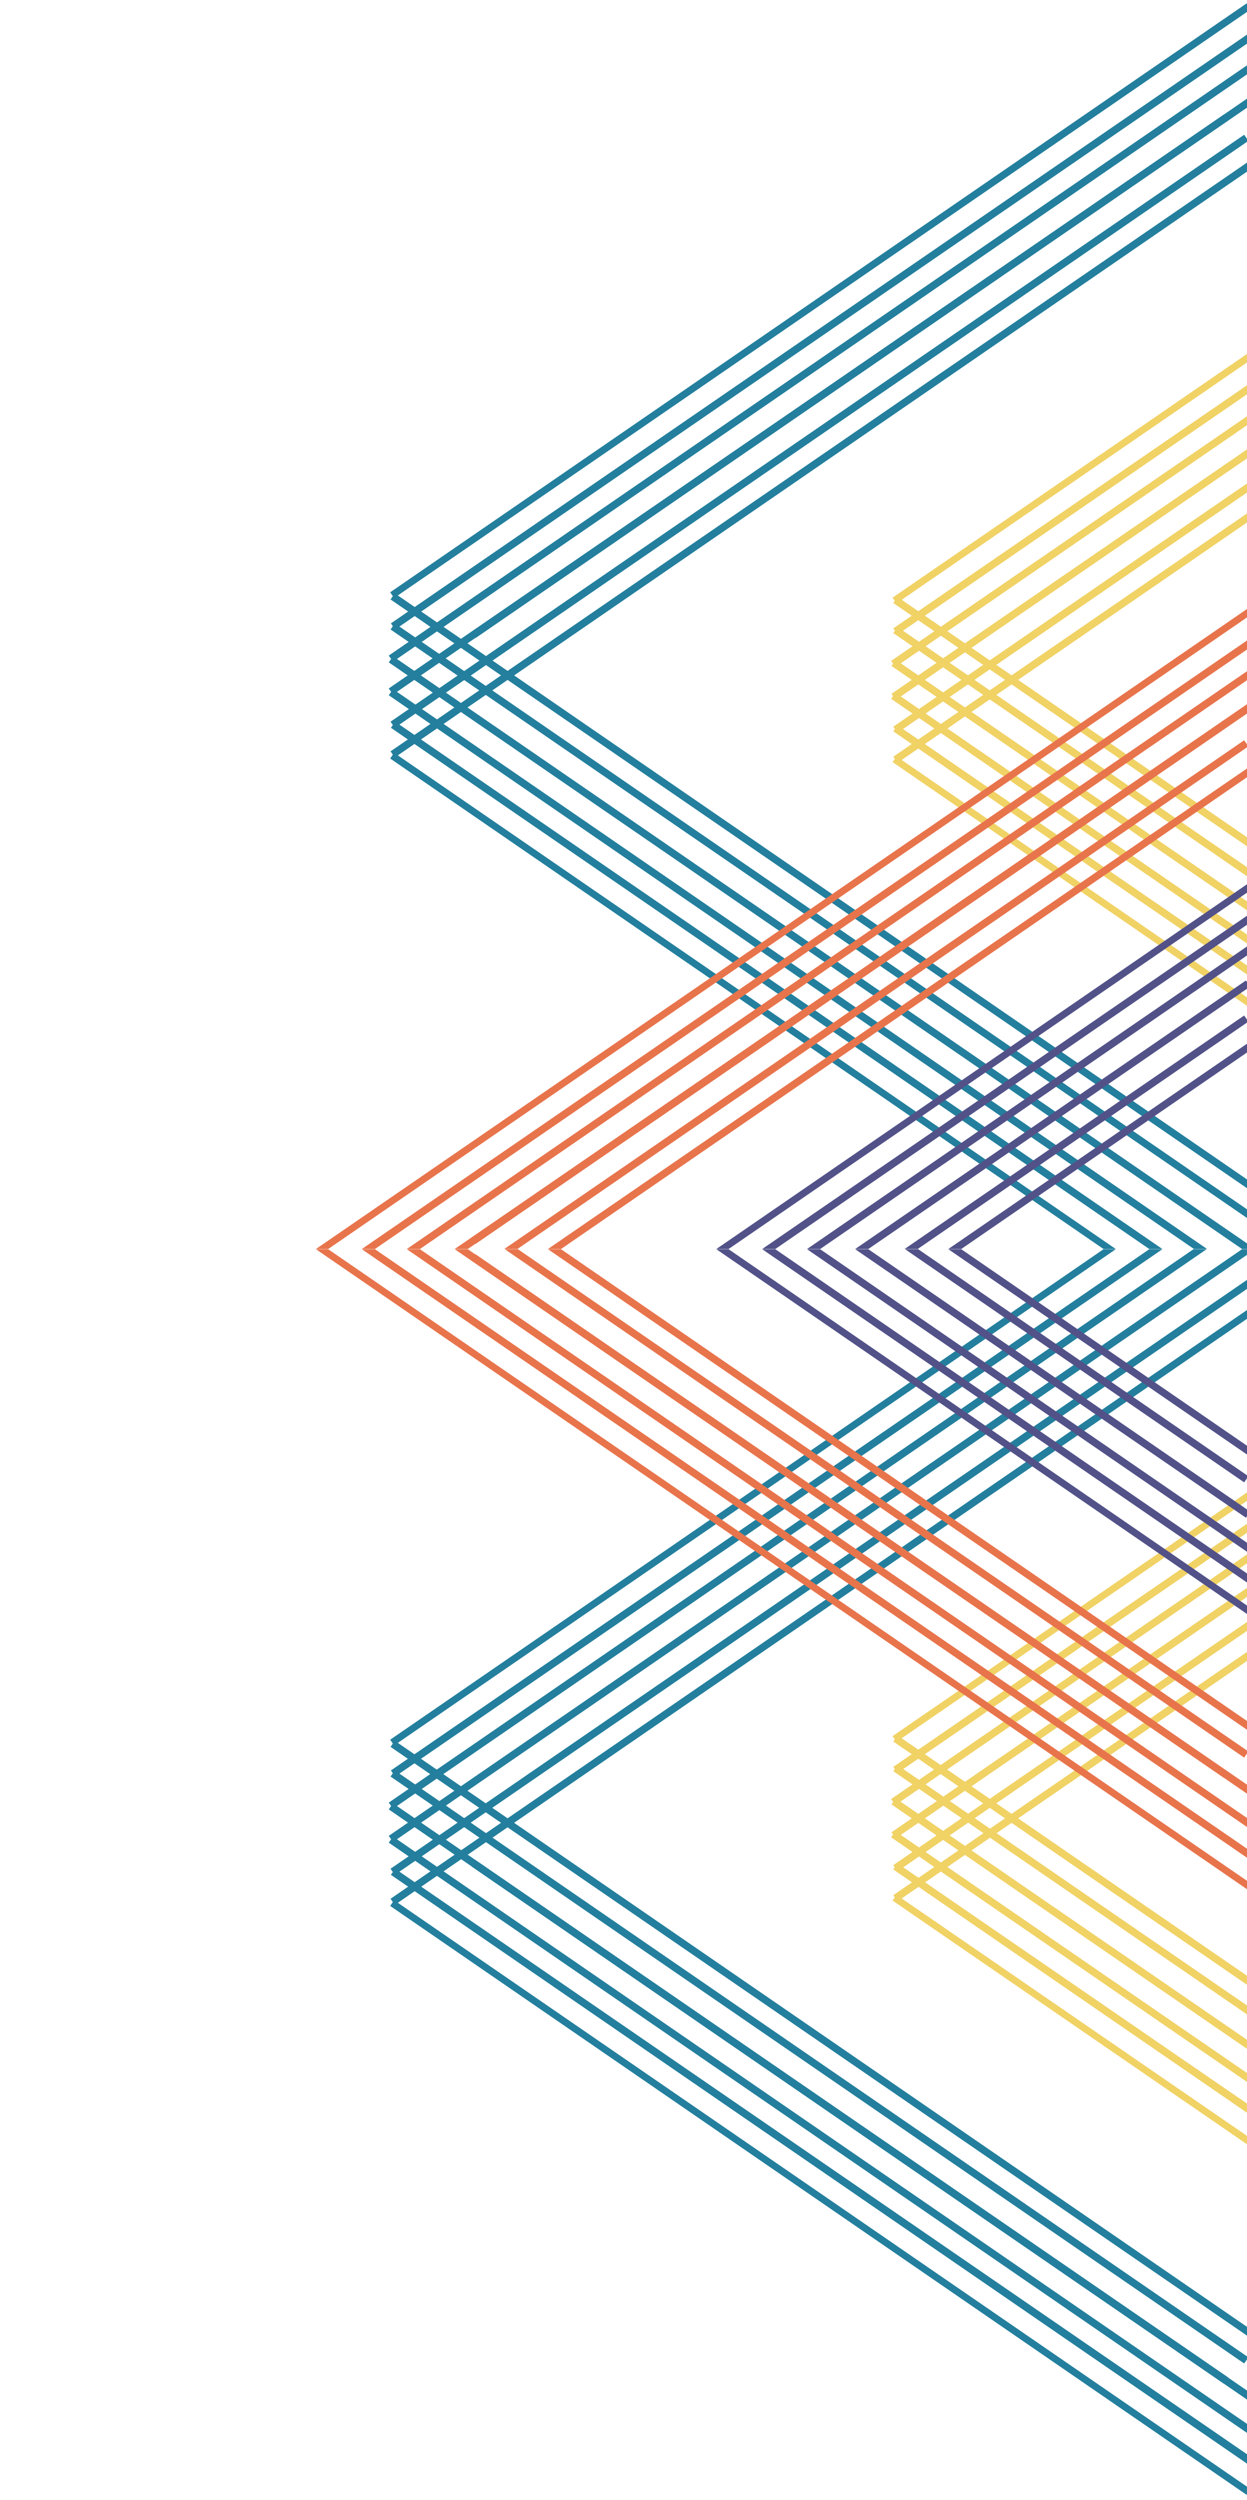 <?xml version="1.0" encoding="utf-8"?>
<!-- Generator: Adobe Illustrator 19.2.1, SVG Export Plug-In . SVG Version: 6.00 Build 0)  -->
<svg version="1.1" id="Layer_1" xmlns="http://www.w3.org/2000/svg" xmlns:xlink="http://www.w3.org/1999/xlink" x="0px" y="0px"
	 viewBox="0 0 349 699.4" style="enable-background:new 0 0 349 699.4;" xml:space="preserve">
<style type="text/css">
	.st0{clip-path:url(#SVGID_2_);fill:#237F9D;}
	.st1{clip-path:url(#SVGID_2_);fill:#F0D265;}
	.st2{clip-path:url(#SVGID_2_);fill:#E8744C;}
	.st3{clip-path:url(#SVGID_2_);fill:#525289;}
	.st4{clip-path:url(#SVGID_4_);fill:#237F9D;}
	.st5{clip-path:url(#SVGID_4_);fill:#F0D265;}
	.st6{clip-path:url(#SVGID_4_);fill:#E8744C;}
	.st7{clip-path:url(#SVGID_4_);fill:#525289;}
</style>
<g>
	<defs>
		
			<rect id="SVGID_1_" x="45" y="391.5" transform="matrix(-8.979122e-011 -1 1 -8.979122e-011 -304.434 742.878)" width="348.4" height="264.3"/>
	</defs>
	<clipPath id="SVGID_2_">
		<use xlink:href="#SVGID_1_"  style="overflow:visible;"/>
	</clipPath>
	<path class="st0" d="M353.2,656.3L109.3,488.7l1.2-1.7l243.8,167.6L353.2,656.3z"/>
	<path class="st0" d="M348.2,661.2L109.3,497l1.2-1.7l238.9,164.2L348.2,661.2z"/>
	<path class="st0" d="M349,671.3L131.9,522.1l1.2-1.7l217.1,149.2L349,671.3z"/>
	<path class="st0" d="M349.4,680.9L108.8,515.5l1.2-1.7l240.6,165.4L349.4,680.9z"/>
	<path class="st0" d="M349.7,689.7L109.4,524.5l1.2-1.7l240.3,165.1L349.7,689.7z"/>
	<path class="st0" d="M351,699.4L109.2,533.2l1.1-1.6l241.8,166.2L351,699.4z"/>
	<path class="st0" d="M342.6,666.9L108.8,506.2l1.2-1.7l233.7,160.6L342.6,666.9z"/>
	<path class="st0" d="M353.2,363.6L109.3,531.2l1.2,1.7l243.8-167.6L353.2,363.6z"/>
	<path class="st0" d="M350.1,357.3L109.3,522.8l1.2,1.7l240.8-165.5L350.1,357.3z"/>
	<path class="st0" d="M349.4,338.9L108.8,504.3l1.2,1.7l240.6-165.4L349.4,338.9z"/>
	<path class="st0" d="M349.7,330.2L109.4,495.3l1.2,1.7l240.3-165.1L349.7,330.2z"/>
	<path class="st0" d="M351,320.5L109.2,486.7l1.1,1.6l241.8-166.2L351,320.5z"/>
	<path class="st0" d="M350.2,347.7L108.8,513.6l1.2,1.7l241.4-165.9L350.2,347.7z"/>
	<path class="st1" d="M493.8,362.6L250,530.2l1.2,1.7L495,364.3L493.8,362.6z"/>
	<path class="st1" d="M488.9,357.6L250,521.8l1.2,1.7L490,359.3L488.9,357.6z"/>
	<path class="st1" d="M490.1,337.9L249.4,503.3l1.2,1.7l240.6-165.4L490.1,337.9z"/>
	<path class="st1" d="M490.3,329.2L250,494.3l1.2,1.7l240.3-165.1L490.3,329.2z"/>
	<path class="st1" d="M491.6,319.5L249.8,485.7l1.1,1.6l241.8-166.2L491.6,319.5z"/>
	<path class="st1" d="M483.2,352L249.5,512.6l1.2,1.7l233.7-160.6L483.2,352z"/>
	<path class="st1" d="M493.8,654.8L250,487.2l1.2-1.7L495,653.1L493.8,654.8z"/>
	<path class="st1" d="M488.9,659.7L250,495.5l1.2-1.7L490,658L488.9,659.7z"/>
	<path class="st1" d="M490.1,679.4L249.4,514l1.2-1.7l240.6,165.4L490.1,679.4z"/>
	<path class="st1" d="M490.3,688.2L250,523l1.2-1.7l240.3,165.1L490.3,688.2z"/>
	<path class="st1" d="M491.6,697.9L249.8,531.7l1.1-1.6l241.8,166.2L491.6,697.9z"/>
	<path class="st1" d="M483.2,665.4L249.5,504.8l1.2-1.7l233.7,160.6L483.2,665.4z"/>
	<path class="st2" d="M353.2,486.8L109.3,319.2l1.2-1.7l243.8,167.6L353.2,486.8z"/>
	<path class="st2" d="M348.2,491.7L109.3,327.5l1.2-1.7L349.4,490L348.2,491.7z"/>
	<path class="st2" d="M349,501.8L131.9,352.6l1.2-1.7l217.1,149.2L349,501.8z"/>
	<path class="st2" d="M349.4,511.4L108.8,346l1.2-1.7l240.6,165.4L349.4,511.4z"/>
	<path class="st2" d="M349.7,520.2L101.3,349.5l1.2-1.7l248.4,170.7L349.7,520.2z"/>
	<path class="st2" d="M351,529.9L85.4,347.4l1.1-1.6l265.6,182.5L351,529.9z"/>
	<path class="st2" d="M342.6,497.4L108.8,336.8l1.2-1.7l233.7,160.6L342.6,497.4z"/>
	<path class="st3" d="M353.2,409.8L109.3,242.2l1.2-1.7l243.8,167.6L353.2,409.8z"/>
	<path class="st3" d="M348.2,414.7L109.3,250.5l1.2-1.7L349.4,413L348.2,414.7z"/>
	<path class="st3" d="M349.4,434.4L108.8,269l1.2-1.7l240.6,165.4L349.4,434.4z"/>
	<path class="st3" d="M349.7,443.2L101.3,272.5l1.2-1.7l248.4,170.7L349.7,443.2z"/>
	<path class="st3" d="M351,452.9L85.4,270.4l1.1-1.6l265.6,182.5L351,452.9z"/>
	<path class="st3" d="M348.7,424.6L108.8,259.8l1.2-1.7l239.9,164.8L348.7,424.6z"/>
</g>
<g>
	<defs>
		
			<rect id="SVGID_3_" x="45" y="43.1" transform="matrix(-1.795828e-010 1 -1 -1.795828e-010 394.442 -44.002)" width="348.4" height="264.3"/>
	</defs>
	<clipPath id="SVGID_4_">
		<use xlink:href="#SVGID_3_"  style="overflow:visible;"/>
	</clipPath>
	<path class="st4" d="M353.2,42.6L109.3,210.2l1.2,1.7L354.4,44.3L353.2,42.6z"/>
	<path class="st4" d="M348.2,37.7L109.3,201.9l1.2,1.7L349.4,39.4L348.2,37.7z"/>
	<path class="st4" d="M349,27.6L131.9,176.8l1.2,1.7L350.2,29.3L349,27.6z"/>
	<path class="st4" d="M349.4,18L108.8,183.4l1.2,1.7L350.6,19.7L349.4,18z"/>
	<path class="st4" d="M349.7,9.2L109.4,174.4l1.2,1.7L350.9,10.9L349.7,9.2z"/>
	<path class="st4" d="M351-0.5L109.2,165.7l1.1,1.6L352.1,1.2L351-0.5z"/>
	<path class="st4" d="M342.6,32L108.8,192.6l1.2,1.7L343.7,33.7L342.6,32z"/>
	<path class="st4" d="M353.2,335.3L109.3,167.7l1.2-1.7l243.8,167.6L353.2,335.3z"/>
	<path class="st4" d="M350.1,341.5L109.3,176.1l1.2-1.7l240.8,165.5L350.1,341.5z"/>
	<path class="st4" d="M349.4,359.9L108.8,194.5l1.2-1.7l240.6,165.4L349.4,359.9z"/>
	<path class="st4" d="M349.7,368.7L109.4,203.6l1.2-1.7L350.9,367L349.7,368.7z"/>
	<path class="st4" d="M351,378.4L109.2,212.2l1.1-1.6l241.8,166.2L351,378.4z"/>
	<path class="st4" d="M350.2,351.2L108.8,185.3l1.2-1.7l241.4,165.9L350.2,351.2z"/>
	<path class="st5" d="M493.8,336.3L250,168.7l1.2-1.7L495,334.6L493.8,336.3z"/>
	<path class="st5" d="M488.9,341.3L250,177.1l1.2-1.7L490,339.5L488.9,341.3z"/>
	<path class="st5" d="M490.1,360.9L249.4,195.5l1.2-1.7l240.6,165.4L490.1,360.9z"/>
	<path class="st5" d="M490.3,369.7L250,204.6l1.2-1.7L491.5,368L490.3,369.7z"/>
	<path class="st5" d="M491.6,379.4L249.8,213.2l1.1-1.6l241.8,166.2L491.6,379.4z"/>
	<path class="st5" d="M483.2,346.9L249.5,186.3l1.2-1.7l233.7,160.6L483.2,346.9z"/>
	<path class="st5" d="M493.8,44.1L250,211.7l1.2,1.7L495,45.8L493.8,44.1z"/>
	<path class="st5" d="M488.9,39.1L250,203.3l1.2,1.7L490,40.9L488.9,39.1z"/>
	<path class="st5" d="M490.1,19.5L249.4,184.9l1.2,1.7L491.2,21.2L490.1,19.5z"/>
	<path class="st5" d="M490.3,10.7L250,175.8l1.2,1.7L491.5,12.4L490.3,10.7z"/>
	<path class="st5" d="M491.6,1L249.8,167.2l1.1,1.6L492.8,2.6L491.6,1z"/>
	<path class="st5" d="M483.2,33.5L249.5,194.1l1.2,1.7L484.4,35.2L483.2,33.5z"/>
	<path class="st6" d="M353.2,212.1L109.3,379.7l1.2,1.7l243.8-167.6L353.2,212.1z"/>
	<path class="st6" d="M348.2,207.1L109.3,371.3l1.2,1.7l238.9-164.2L348.2,207.1z"/>
	<path class="st6" d="M349,197L131.9,346.3l1.2,1.7l217.1-149.2L349,197z"/>
	<path class="st6" d="M349.4,187.5L108.8,352.9l1.2,1.7l240.6-165.4L349.4,187.5z"/>
	<path class="st6" d="M349.7,178.7L101.3,349.4l1.2,1.7l248.4-170.7L349.7,178.7z"/>
	<path class="st6" d="M351,169L85.4,351.5l1.1,1.6l265.6-182.5L351,169z"/>
	<path class="st6" d="M342.6,201.5L108.8,362.1l1.2,1.7l233.7-160.6L342.6,201.5z"/>
	<path class="st7" d="M353.2,289.1L109.3,456.7l1.2,1.7l243.8-167.6L353.2,289.1z"/>
	<path class="st7" d="M348.2,284.1L109.3,448.3l1.2,1.7l238.9-164.2L348.2,284.1z"/>
	<path class="st7" d="M349.4,264.5L108.8,429.9l1.2,1.7l240.6-165.4L349.4,264.5z"/>
	<path class="st7" d="M349.7,255.7L101.3,426.4l1.2,1.7l248.4-170.7L349.7,255.7z"/>
	<path class="st7" d="M351,246L85.4,428.5l1.1,1.6l265.6-182.5L351,246z"/>
	<path class="st7" d="M348.7,274.3L108.8,439.1l1.2,1.7L349.9,276L348.7,274.3z"/>
</g>
</svg>

